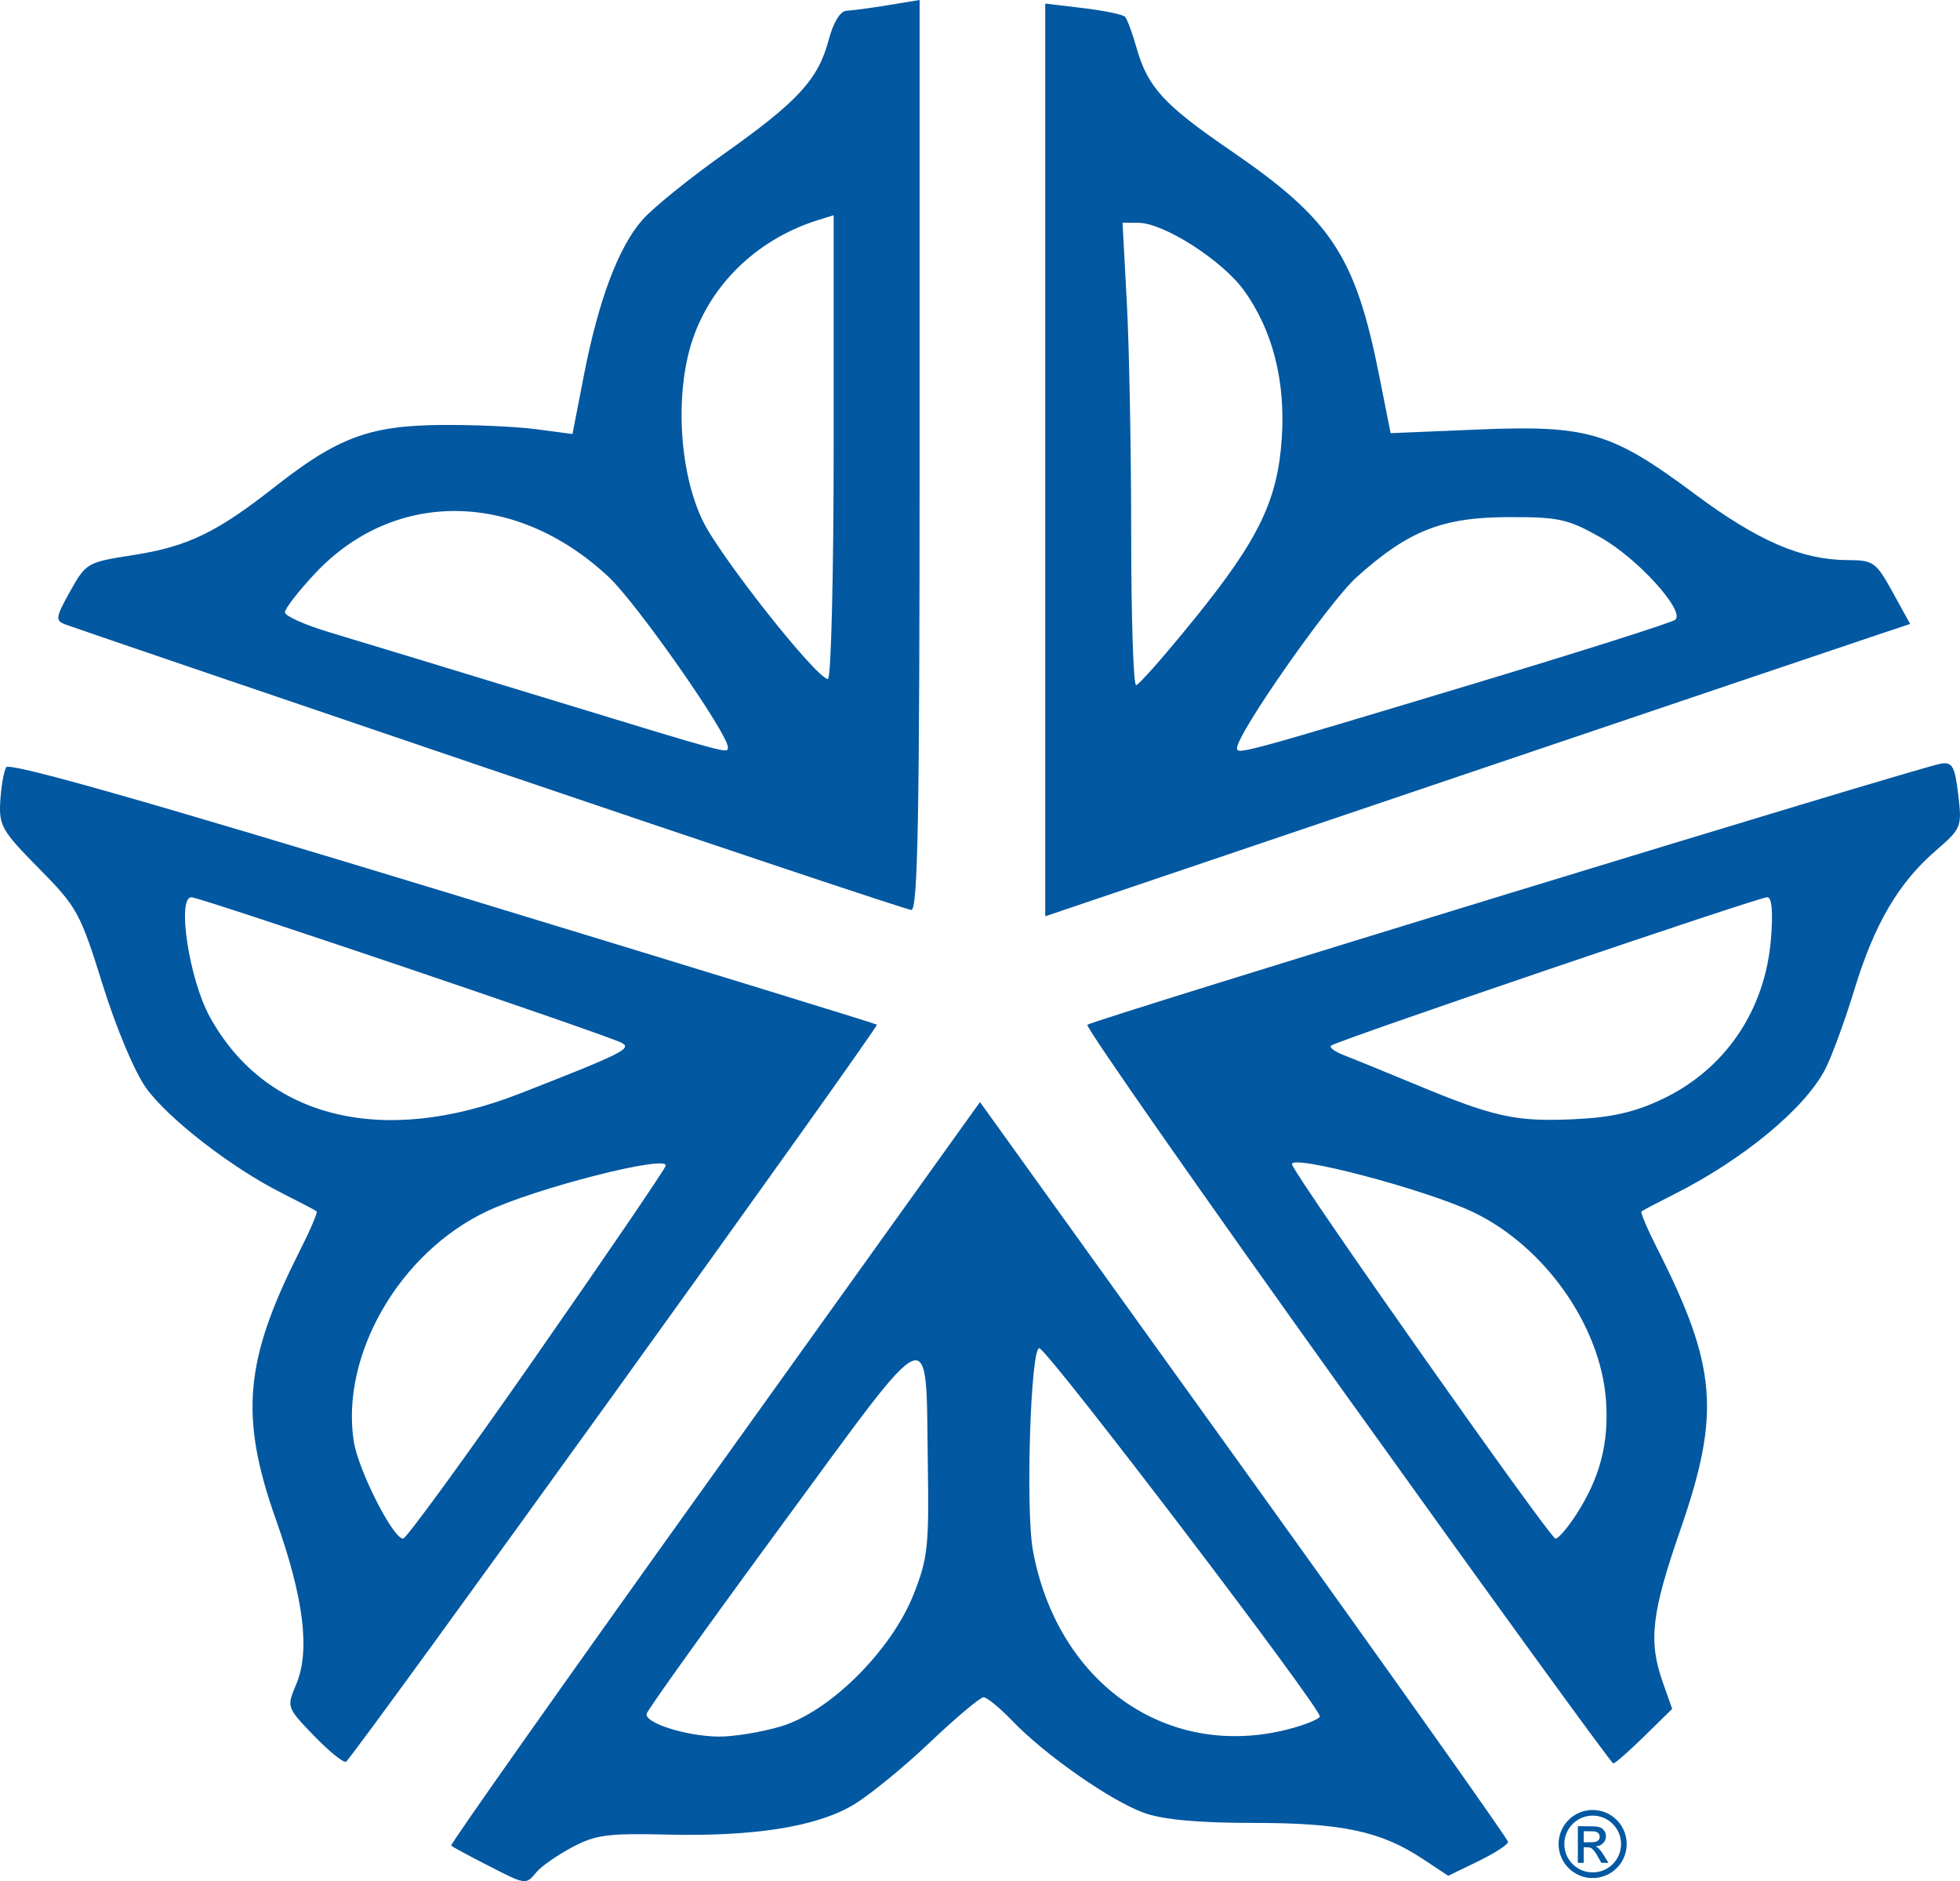 <?xml version="1.0" encoding="UTF-8" standalone="no"?>
<!-- Created with Inkscape (http://www.inkscape.org/) -->
<svg xmlns:dc="http://purl.org/dc/elements/1.1/" xmlns:cc="http://creativecommons.org/ns#" xmlns:rdf="http://www.w3.org/1999/02/22-rdf-syntax-ns#" xmlns:svg="http://www.w3.org/2000/svg" xmlns="http://www.w3.org/2000/svg" xmlns:sodipodi="http://sodipodi.sourceforge.net/DTD/sodipodi-0.dtd" xmlns:inkscape="http://www.inkscape.org/namespaces/inkscape" width="78.434mm" height="75.27mm" viewBox="0 0 78.434 75.27" version="1.1" id="svg8" inkscape:version="0.91+devel r14842" sodipodi:docname="Logo_of_Rochester,_New_York.svg">
  <defs id="defs2"/>
  <sodipodi:namedview id="base" pagecolor="#ffffff" bordercolor="#666666" borderopacity="1.0" inkscape:pageopacity="0.0" inkscape:pageshadow="2" inkscape:zoom="0.81871103" inkscape:cx="56.010232" inkscape:cy="49.463963" inkscape:document-units="mm" inkscape:current-layer="layer1" showgrid="false" fit-margin-top="0" fit-margin-left="0" fit-margin-right="0" fit-margin-bottom="0" inkscape:window-width="1440" inkscape:window-height="851" inkscape:window-x="0" inkscape:window-y="1" inkscape:window-maximized="1"/>
  <g inkscape:label="Layer 1" inkscape:groupmode="layer" id="layer1" transform="translate(-124.949,-30.922)">
    <path style="fill:#0258a1;fill-opacity:1;stroke-width:0.265" d="m 144.419,105.539 c -0.728,-0.375 -1.365,-0.719 -1.417,-0.765 -0.051,-0.046 4.689,-6.76 10.535,-14.919 l 10.628,-14.836 10.566,14.704 c 5.811,8.087 10.566,14.792 10.566,14.899 0,0.107 -0.539,0.456 -1.197,0.776 l -1.197,0.581 -1.026,-0.679 c -1.67,-1.105 -3.233,-1.437 -6.775,-1.437 -2.195,0 -3.593,-0.127 -4.355,-0.396 -1.314,-0.463 -3.976,-2.319 -5.279,-3.679 -0.501,-0.523 -1.023,-0.952 -1.16,-0.952 -0.136,0 -1.112,0.821 -2.168,1.824 -1.056,1.003 -2.439,2.128 -3.073,2.499 -1.472,0.861 -3.958,1.254 -7.415,1.171 -2.376,-0.057 -2.875,0.009 -3.81,0.508 -0.592,0.316 -1.231,0.761 -1.421,0.99 -0.435,0.524 -0.415,0.527 -2,-0.29 z m 11.775,-5.537 c 1.951,-0.58 4.413,-3.022 5.308,-5.267 0.571,-1.433 0.627,-1.935 0.577,-5.159 -0.092,-5.889 0.35,-6.068 -5.832,2.348 -2.954,4.02 -5.394,7.429 -5.424,7.574 -0.075,0.368 1.582,0.893 2.875,0.911 0.592,0.008 1.716,-0.175 2.497,-0.407 z m 20.259,0.125 c 0.649,-0.163 1.24,-0.395 1.314,-0.515 0.135,-0.218 -10.814,-14.601 -11.222,-14.741 -0.351,-0.121 -0.562,6.463 -0.26,8.099 0.979,5.297 5.347,8.371 10.168,7.157 z m -38.955,0.234 c -1.076,-1.12 -1.081,-1.133 -0.698,-2.037 0.567,-1.339 0.31,-3.444 -0.805,-6.585 -1.461,-4.118 -1.268,-6.368 0.916,-10.696 0.437,-0.866 0.757,-1.608 0.712,-1.649 -0.046,-0.041 -0.679,-0.373 -1.406,-0.739 -1.994,-1.002 -4.524,-2.96 -5.415,-4.191 -0.459,-0.634 -1.194,-2.377 -1.742,-4.133 -0.903,-2.891 -1.025,-3.114 -2.555,-4.662 -1.478,-1.495 -1.602,-1.711 -1.545,-2.684 0.034,-0.582 0.14,-1.195 0.236,-1.362 0.12,-0.21 5.51,1.321 17.488,4.967 9.523,2.899 17.333,5.298 17.356,5.331 0.079,0.113 -21.035,29.425 -21.246,29.496 -0.117,0.039 -0.699,-0.437 -1.295,-1.057 z m 8.874,-15.139 c 2.787,-3.996 5.133,-7.437 5.213,-7.646 0.187,-0.488 -5.196,0.881 -7.175,1.824 -3.473,1.655 -5.826,5.722 -5.308,9.174 0.173,1.153 1.569,3.914 1.98,3.914 0.123,0 2.504,-3.269 5.291,-7.265 z m -0.63,-10.539 c 4.112,-1.607 4.511,-1.805 4.088,-2.032 -0.586,-0.315 -16.876,-5.827 -17.22,-5.827 -0.589,0 -0.095,3.261 0.721,4.76 2.22,4.078 6.909,5.249 12.411,3.099 z m 33.099,12.098 c -5.792,-8.086 -10.462,-14.77 -10.379,-14.853 0.18,-0.18 33.397,-10.343 34.165,-10.453 0.452,-0.065 0.552,0.117 0.686,1.247 0.153,1.289 0.13,1.346 -0.901,2.239 -1.493,1.292 -2.454,2.932 -3.253,5.551 -0.38,1.245 -0.906,2.681 -1.169,3.19 -0.815,1.579 -3.287,3.621 -6.079,5.023 -0.655,0.329 -1.228,0.631 -1.275,0.671 -0.046,0.04 0.237,0.706 0.629,1.479 2.389,4.715 2.545,6.597 0.93,11.253 -1.16,3.345 -1.288,4.459 -0.704,6.113 l 0.374,1.059 -1.111,1.091 c -0.611,0.6 -1.172,1.091 -1.247,1.091 -0.075,0 -4.874,-6.616 -10.666,-14.702 z m 9.203,4.714 c 0.939,-1.461 1.295,-2.844 1.172,-4.548 -0.216,-2.981 -2.459,-6.158 -5.311,-7.521 -1.92,-0.918 -7.426,-2.363 -7.25,-1.903 0.252,0.656 10.33,14.965 10.541,14.965 0.116,0 0.497,-0.446 0.848,-0.992 z m 3.41,-16.585 c 2.531,-1.197 4.135,-3.559 4.365,-6.426 0.087,-1.084 0.035,-1.661 -0.149,-1.661 -0.349,0 -17.28,5.76 -17.46,5.94 -0.072,0.072 0.154,0.24 0.502,0.373 0.348,0.134 1.669,0.674 2.937,1.2 3.114,1.293 3.972,1.479 6.317,1.368 1.479,-0.07 2.398,-0.279 3.488,-0.795 z M 166.777,49.325 V 31.065 l 1.521,0.181 c 0.837,0.1 1.591,0.257 1.675,0.35 0.085,0.093 0.293,0.658 0.463,1.257 0.441,1.555 1.095,2.268 3.747,4.084 4.051,2.775 5.006,4.222 5.962,9.036 l 0.453,2.282 3.491,-0.146 c 4.394,-0.184 5.35,0.099 8.671,2.573 2.531,1.885 4.286,2.644 6.127,2.651 1.033,0.004 1.134,0.076 1.798,1.28 l 0.704,1.276 -1.233,0.41 c -0.678,0.225 -8.466,2.857 -17.306,5.848 l -16.073,5.439 z m 17.066,8.98 c 4.366,-1.315 8.033,-2.479 8.15,-2.587 0.39,-0.36 -1.517,-2.459 -2.991,-3.29 -1.315,-0.742 -1.672,-0.82 -3.704,-0.814 -2.639,0.008 -3.995,0.545 -6.063,2.405 -1.097,0.987 -4.785,6.26 -4.785,6.843 0,0.264 0.272,0.19 9.393,-2.557 z m -11.113,-2.598 c 2.602,-3.214 3.354,-4.773 3.515,-7.286 0.146,-2.279 -0.378,-4.308 -1.52,-5.884 -0.869,-1.2 -3.207,-2.696 -4.219,-2.7 l -0.636,-0.003 0.173,3.217 c 0.095,1.769 0.173,5.936 0.173,9.26 0,3.324 0.089,6.036 0.198,6.027 0.109,-0.009 1.151,-1.193 2.315,-2.632 z m -28.178,5.993 c -9.095,-3.089 -16.74,-5.695 -16.988,-5.791 -0.411,-0.158 -0.393,-0.279 0.194,-1.33 0.632,-1.131 0.686,-1.162 2.507,-1.444 2.178,-0.337 3.348,-0.898 5.661,-2.717 2.528,-1.987 3.796,-2.462 6.641,-2.491 1.31,-0.013 3.036,0.063 3.836,0.169 l 1.455,0.192 0.457,-2.349 c 0.586,-3.01 1.383,-5.129 2.341,-6.22 0.418,-0.476 1.893,-1.669 3.279,-2.651 2.951,-2.092 3.751,-2.963 4.174,-4.542 0.192,-0.719 0.465,-1.165 0.718,-1.175 0.224,-0.009 0.974,-0.109 1.665,-0.223 l 1.257,-0.207 v 18.214 c 0,14.404 -0.069,18.211 -0.331,18.197 -0.182,-0.009 -7.772,-2.545 -16.867,-5.634 z m 9.525,-0.876 c 0,-0.555 -3.644,-5.763 -4.77,-6.815 -3.708,-3.469 -8.586,-3.524 -11.757,-0.134 -0.66,0.706 -1.2,1.402 -1.2,1.548 0,0.146 0.804,0.506 1.786,0.8 0.982,0.294 4.882,1.481 8.665,2.636 7.427,2.268 7.276,2.227 7.276,1.965 z m 4.233,-12.011 v -9.278 l -0.595,0.184 c -2.333,0.721 -4.16,2.403 -4.977,4.582 -0.795,2.12 -0.653,5.398 0.323,7.44 0.685,1.433 4.571,6.35 5.019,6.35 0.126,0 0.23,-4.175 0.23,-9.278 z" id="path23" inkscape:connector-curvature="0"/>
    <path style="fill:#0258a1;fill-opacity:1;stroke-width:0.003" d="m 188.614,106.069 c -0.146,-0.011 -0.238,-0.028 -0.356,-0.067 -0.111,-0.036 -0.231,-0.094 -0.331,-0.161 -0.077,-0.052 -0.137,-0.101 -0.209,-0.173 -0.111,-0.112 -0.188,-0.22 -0.259,-0.362 -0.199,-0.403 -0.183,-0.887 0.043,-1.279 0.06,-0.104 0.127,-0.191 0.215,-0.279 0.062,-0.062 0.088,-0.085 0.145,-0.128 0.533,-0.403 1.287,-0.358 1.765,0.107 0.119,0.116 0.206,0.234 0.277,0.379 0.215,0.436 0.181,0.954 -0.089,1.358 -0.051,0.076 -0.101,0.137 -0.17,0.206 -0.111,0.111 -0.218,0.188 -0.358,0.258 -0.15,0.074 -0.311,0.12 -0.48,0.137 -0.033,0.003 -0.169,0.006 -0.194,0.004 z m 0.155,-0.228 c 0.361,-0.028 0.686,-0.224 0.878,-0.531 0.231,-0.37 0.23,-0.842 -0.004,-1.211 -0.08,-0.126 -0.196,-0.246 -0.319,-0.33 -0.385,-0.263 -0.894,-0.263 -1.279,0 -0.107,0.073 -0.213,0.178 -0.291,0.288 -0.09,0.127 -0.158,0.288 -0.186,0.445 -0.014,0.074 -0.017,0.117 -0.017,0.206 -1e-5,0.09 0.003,0.129 0.017,0.205 0.075,0.416 0.382,0.759 0.788,0.882 0.073,0.022 0.164,0.039 0.238,0.045 0.044,0.003 0.132,0.003 0.176,1.9e-4 z m -0.679,-1.113 v -0.733 l 0.312,0.002 c 0.172,8.2e-4 0.333,0.003 0.358,0.005 0.083,0.005 0.158,0.018 0.207,0.035 0.083,0.03 0.157,0.095 0.201,0.174 0.038,0.07 0.053,0.14 0.046,0.214 -0.007,0.074 -0.025,0.128 -0.065,0.187 -0.023,0.034 -0.079,0.092 -0.112,0.114 -0.056,0.038 -0.119,0.061 -0.205,0.074 l -0.031,0.005 0.035,0.018 c 0.039,0.02 0.07,0.042 0.094,0.067 0.05,0.052 0.098,0.113 0.155,0.2 0.035,0.053 0.231,0.364 0.231,0.368 0,8.2e-4 -0.064,0.002 -0.143,0.002 h -0.143 l -0.014,-0.025 c -0.008,-0.014 -0.045,-0.08 -0.083,-0.147 -0.083,-0.146 -0.094,-0.166 -0.132,-0.223 -0.042,-0.064 -0.07,-0.1 -0.104,-0.135 -0.076,-0.079 -0.118,-0.092 -0.295,-0.092 l -0.076,-3e-5 -8.2e-4,0.31 -9.1e-4,0.31 -0.117,8.2e-4 -0.117,8.2e-4 z m 0.645,-0.097 c 0.06,-0.009 0.11,-0.024 0.14,-0.043 0.023,-0.015 0.057,-0.052 0.07,-0.079 0.015,-0.029 0.02,-0.055 0.02,-0.096 7e-5,-0.04 -0.004,-0.058 -0.022,-0.093 -0.03,-0.06 -0.087,-0.098 -0.172,-0.114 -0.028,-0.005 -0.049,-0.007 -0.165,-0.008 -0.073,-0.002 -0.166,-0.002 -0.207,-0.002 l -0.073,-1.5e-4 v 0.222 0.222 l 0.19,-0.002 c 0.147,-8.2e-4 0.196,-0.002 0.22,-0.006 z" id="path36" inkscape:connector-curvature="0"/>
  </g>
</svg>